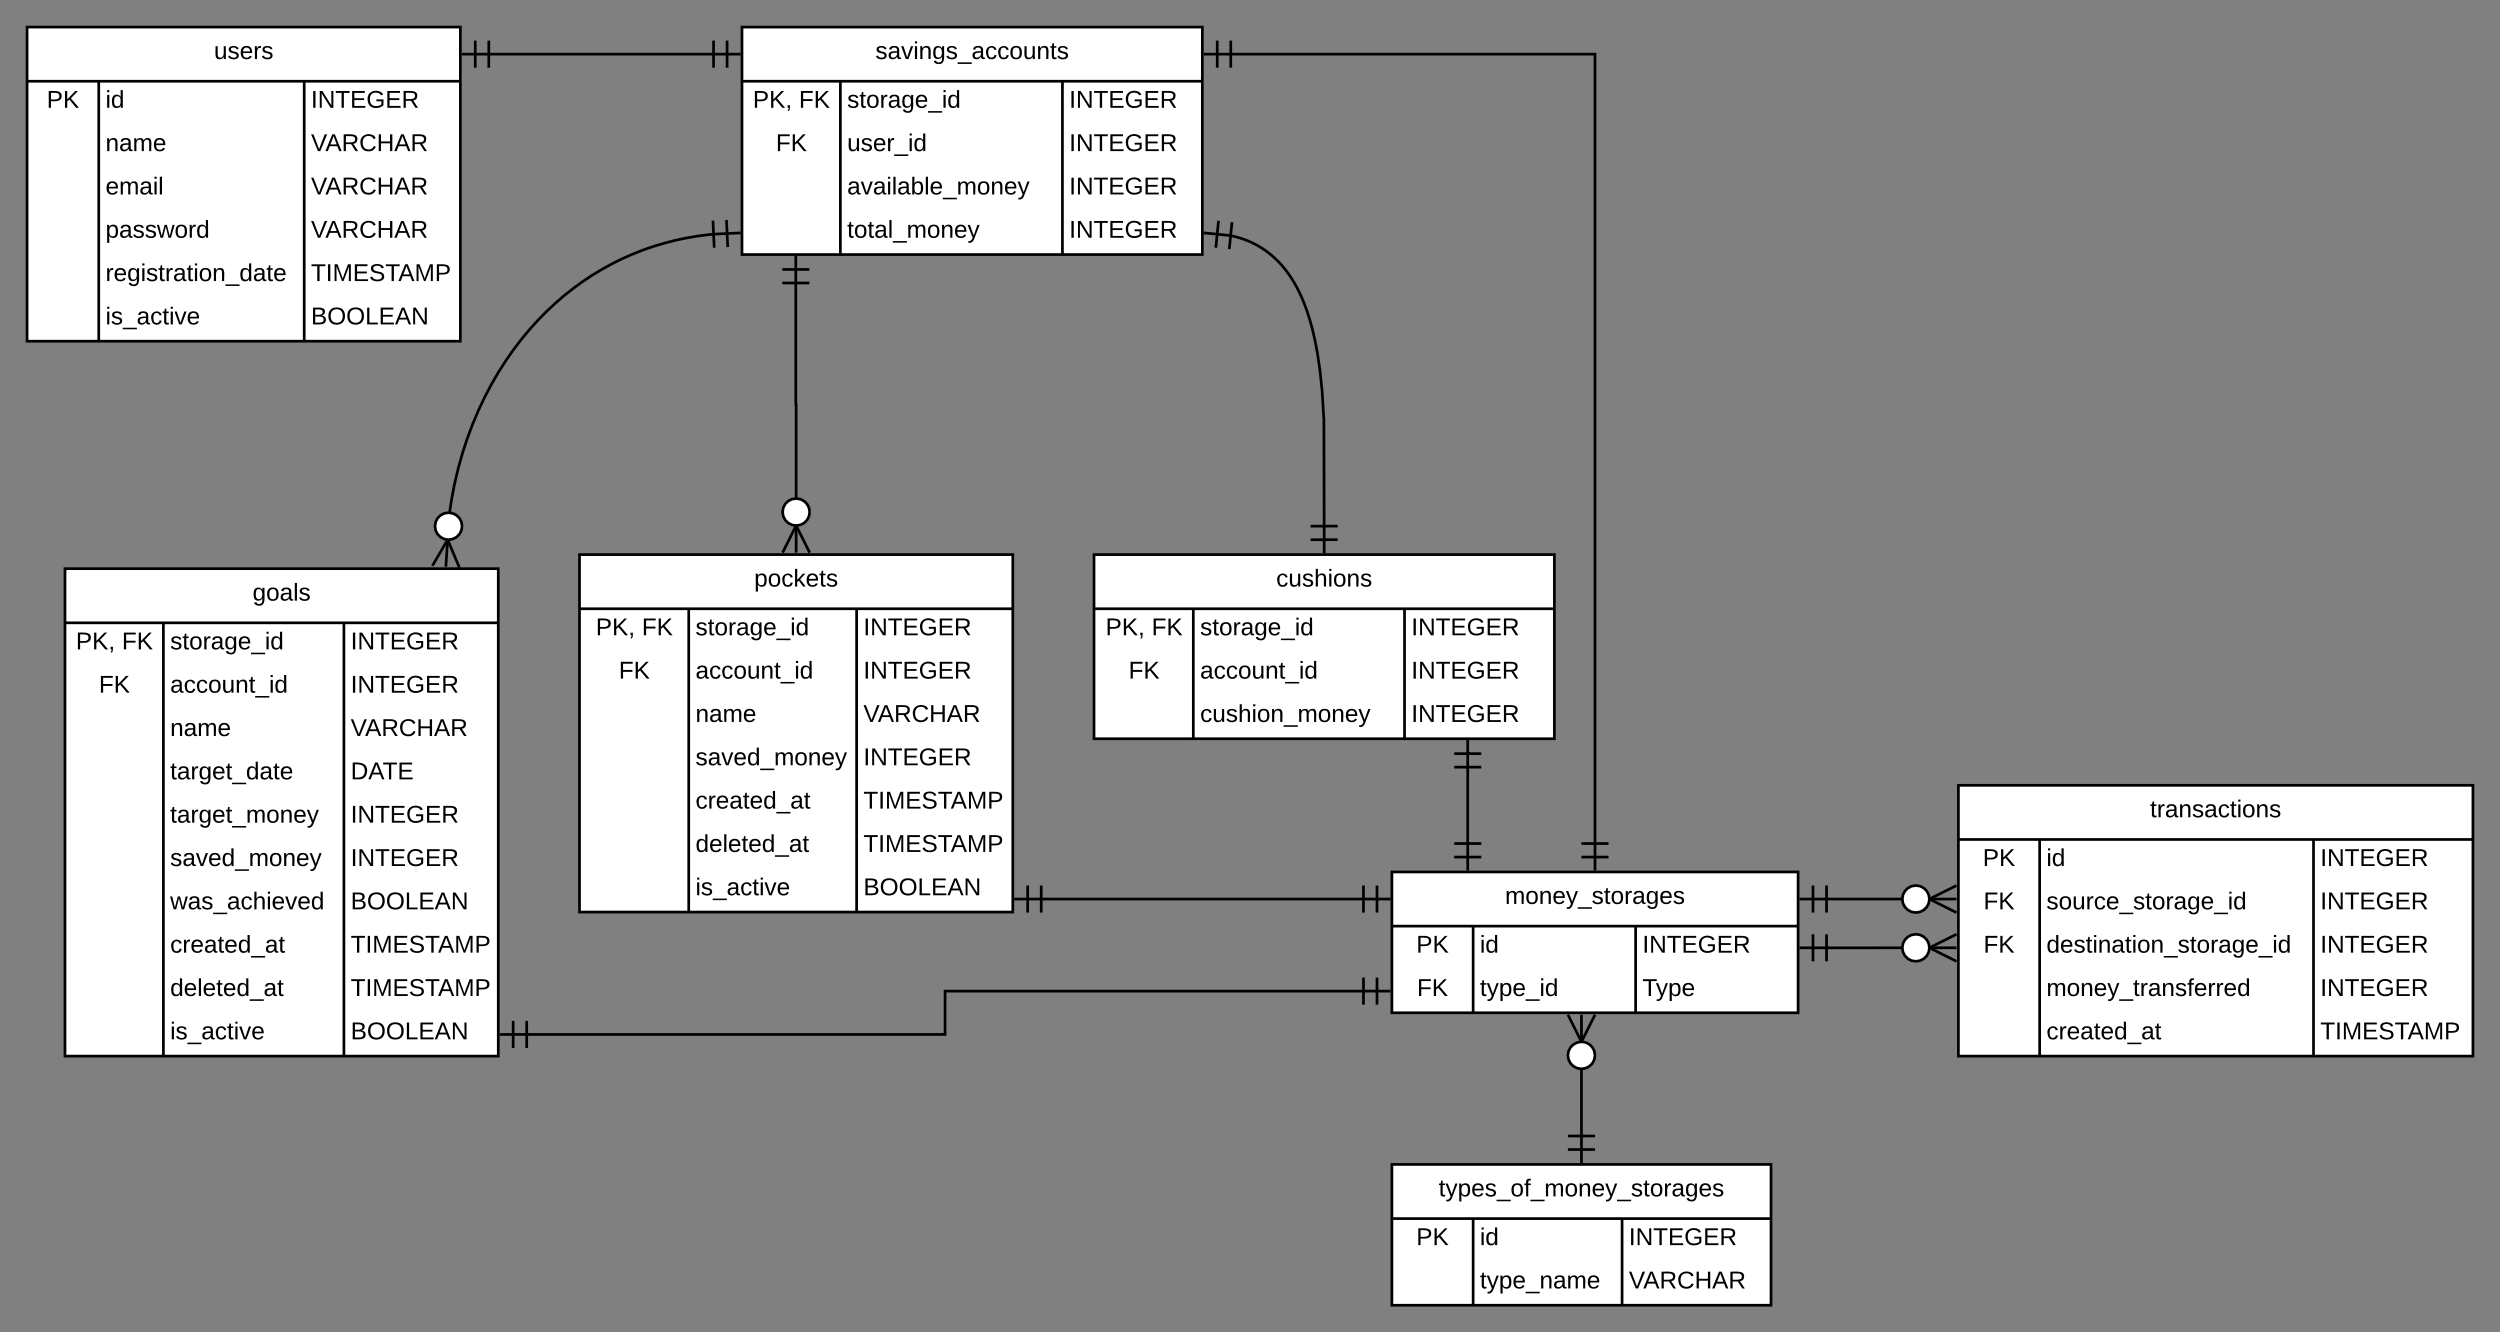 <svg xmlns="http://www.w3.org/2000/svg" xmlns:xlink="http://www.w3.org/1999/xlink" xmlns:lucid="lucid" width="1846.4" height="984"><rect width="100%" height="100%" fill="#808080" stroke="none"/><g transform="translate(-12 -120)" lucid:page-tab-id="0_0"><path d="M32 140h320v232H32z" fill="#fff"/><path d="M32 140h320v232H32zM32 180h320M84.93 180v192M236.67 180v192" stroke="#000" stroke-width="2" fill="none"/><use xlink:href="#a" transform="matrix(1,0,0,1,42,140) translate(128.025 23.6)"/><use xlink:href="#b" transform="matrix(1,0,0,1,37,182.5) translate(9.5 17.1)"/><use xlink:href="#c" transform="matrix(1,0,0,1,89.933,182.5) translate(0 17.1)"/><use xlink:href="#d" transform="matrix(1,0,0,1,241.667,182.5) translate(0 17.1)"/><use xlink:href="#e" transform="matrix(1,0,0,1,89.933,214.5) translate(0 17.1)"/><use xlink:href="#f" transform="matrix(1,0,0,1,241.667,214.5) translate(0 17.1)"/><use xlink:href="#g" transform="matrix(1,0,0,1,89.933,246.5) translate(0 17.1)"/><use xlink:href="#f" transform="matrix(1,0,0,1,241.667,246.5) translate(0 17.1)"/><use xlink:href="#h" transform="matrix(1,0,0,1,89.933,278.5) translate(0 17.1)"/><use xlink:href="#f" transform="matrix(1,0,0,1,241.667,278.5) translate(0 17.1)"/><use xlink:href="#i" transform="matrix(1,0,0,1,89.933,310.5) translate(0 17.1)"/><use xlink:href="#j" transform="matrix(1,0,0,1,241.667,310.5) translate(0 17.1)"/><use xlink:href="#k" transform="matrix(1,0,0,1,89.933,342.5) translate(0 17.1)"/><use xlink:href="#l" transform="matrix(1,0,0,1,241.667,342.5) translate(0 17.1)"/><path d="M560 140h340v168H560z" fill="#fff"/><path d="M560 140h340v168H560zM560 180h340M632.67 180v128M796.67 180v128" stroke="#000" stroke-width="2" fill="none"/><use xlink:href="#m" transform="matrix(1,0,0,1,570,140) translate(88.525 23.6)"/><use xlink:href="#n" transform="matrix(1,0,0,1,565,182.5) translate(3.025 17.1)"/><use xlink:href="#o" transform="matrix(1,0,0,1,565,182.5) translate(37.025 17.1)"/><use xlink:href="#p" transform="matrix(1,0,0,1,637.667,182.5) translate(0 17.1)"/><use xlink:href="#d" transform="matrix(1,0,0,1,801.667,182.5) translate(0 17.1)"/><use xlink:href="#q" transform="matrix(1,0,0,1,565,214.5) translate(20.025 17.1)"/><use xlink:href="#r" transform="matrix(1,0,0,1,637.667,214.5) translate(0 17.1)"/><use xlink:href="#d" transform="matrix(1,0,0,1,801.667,214.5) translate(0 17.1)"/><use xlink:href="#s" transform="matrix(1,0,0,1,637.667,246.5) translate(0 17.1)"/><use xlink:href="#d" transform="matrix(1,0,0,1,801.667,246.5) translate(0 17.1)"/><use xlink:href="#t" transform="matrix(1,0,0,1,637.667,278.5) translate(0 17.1)"/><use xlink:href="#d" transform="matrix(1,0,0,1,801.667,278.5) translate(0 17.1)"/><path d="M440 529.6h320v264H440z" fill="#fff"/><path d="M440 529.6h320v264H440zM440 569.6h320M520.67 569.6v224M644.67 569.6v224" stroke="#000" stroke-width="2" fill="none"/><use xlink:href="#u" transform="matrix(1,0,0,1,450,529.6) translate(119 23.6)"/><use xlink:href="#n" transform="matrix(1,0,0,1,445,572.1) translate(7.025 17.1)"/><use xlink:href="#o" transform="matrix(1,0,0,1,445,572.1) translate(41.025 17.1)"/><use xlink:href="#p" transform="matrix(1,0,0,1,525.667,572.1) translate(0 17.1)"/><use xlink:href="#d" transform="matrix(1,0,0,1,649.667,572.1) translate(0 17.1)"/><use xlink:href="#q" transform="matrix(1,0,0,1,445,604.1) translate(24.025 17.1)"/><use xlink:href="#v" transform="matrix(1,0,0,1,525.667,604.1) translate(0 17.1)"/><use xlink:href="#d" transform="matrix(1,0,0,1,649.667,604.1) translate(0 17.1)"/><use xlink:href="#e" transform="matrix(1,0,0,1,525.667,636.1) translate(0 17.1)"/><use xlink:href="#f" transform="matrix(1,0,0,1,649.667,636.1) translate(0 17.1)"/><use xlink:href="#w" transform="matrix(1,0,0,1,525.667,668.1) translate(0 17.1)"/><use xlink:href="#d" transform="matrix(1,0,0,1,649.667,668.1) translate(0 17.1)"/><use xlink:href="#x" transform="matrix(1,0,0,1,525.667,700.1) translate(0 17.1)"/><use xlink:href="#j" transform="matrix(1,0,0,1,649.667,700.1) translate(0 17.1)"/><use xlink:href="#y" transform="matrix(1,0,0,1,525.667,732.1) translate(0 17.1)"/><use xlink:href="#j" transform="matrix(1,0,0,1,649.667,732.1) translate(0 17.1)"/><use xlink:href="#k" transform="matrix(1,0,0,1,525.667,764.1) translate(0 17.1)"/><use xlink:href="#l" transform="matrix(1,0,0,1,649.667,764.1) translate(0 17.1)"/><path d="M60 540h320v360H60z" fill="#fff"/><path d="M60 540h320v360H60zM60 580h320M132.67 580v320M266 580v320" stroke="#000" stroke-width="2" fill="none"/><use xlink:href="#z" transform="matrix(1,0,0,1,70,540) translate(128.525 23.6)"/><use xlink:href="#n" transform="matrix(1,0,0,1,65,582.5) translate(3.025 17.1)"/><use xlink:href="#o" transform="matrix(1,0,0,1,65,582.5) translate(37.025 17.1)"/><use xlink:href="#p" transform="matrix(1,0,0,1,137.667,582.5) translate(0 17.1)"/><use xlink:href="#d" transform="matrix(1,0,0,1,271,582.5) translate(0 17.1)"/><use xlink:href="#q" transform="matrix(1,0,0,1,65,614.5) translate(20.025 17.1)"/><use xlink:href="#v" transform="matrix(1,0,0,1,137.667,614.5) translate(0 17.1)"/><use xlink:href="#d" transform="matrix(1,0,0,1,271,614.5) translate(0 17.1)"/><use xlink:href="#e" transform="matrix(1,0,0,1,137.667,646.5) translate(0 17.1)"/><use xlink:href="#f" transform="matrix(1,0,0,1,271,646.5) translate(0 17.1)"/><use xlink:href="#A" transform="matrix(1,0,0,1,137.667,678.5) translate(0 17.1)"/><use xlink:href="#B" transform="matrix(1,0,0,1,271,678.5) translate(0 17.1)"/><use xlink:href="#C" transform="matrix(1,0,0,1,137.667,710.5) translate(0 17.1)"/><use xlink:href="#d" transform="matrix(1,0,0,1,271,710.5) translate(0 17.1)"/><use xlink:href="#w" transform="matrix(1,0,0,1,137.667,742.5) translate(0 17.1)"/><use xlink:href="#d" transform="matrix(1,0,0,1,271,742.5) translate(0 17.1)"/><use xlink:href="#D" transform="matrix(1,0,0,1,137.667,774.5) translate(0 17.1)"/><use xlink:href="#l" transform="matrix(1,0,0,1,271,774.5) translate(0 17.1)"/><use xlink:href="#x" transform="matrix(1,0,0,1,137.667,806.5) translate(0 17.1)"/><use xlink:href="#j" transform="matrix(1,0,0,1,271,806.5) translate(0 17.1)"/><use xlink:href="#y" transform="matrix(1,0,0,1,137.667,838.5) translate(0 17.1)"/><use xlink:href="#j" transform="matrix(1,0,0,1,271,838.5) translate(0 17.1)"/><use xlink:href="#k" transform="matrix(1,0,0,1,137.667,870.5) translate(0 17.1)"/><use xlink:href="#l" transform="matrix(1,0,0,1,271,870.5) translate(0 17.1)"/><path d="M1458.4 700h380v200h-380z" fill="#fff"/><path d="M1458.4 700h380v200h-380zM1458.4 740h380M1518.4 740v160M1720.67 740v160" stroke="#000" stroke-width="2" fill="none"/><use xlink:href="#E" transform="matrix(1,0,0,1,1468.4,700) translate(131.55 23.6)"/><use xlink:href="#b" transform="matrix(1,0,0,1,1463.4,742.5) translate(13 17.1)"/><use xlink:href="#c" transform="matrix(1,0,0,1,1523.4,742.5) translate(0 17.1)"/><use xlink:href="#d" transform="matrix(1,0,0,1,1725.667,742.5) translate(0 17.1)"/><use xlink:href="#q" transform="matrix(1,0,0,1,1463.4,774.5) translate(13.525 17.1)"/><use xlink:href="#F" transform="matrix(1,0,0,1,1523.4,774.5) translate(0 17.1)"/><use xlink:href="#d" transform="matrix(1,0,0,1,1725.667,774.5) translate(0 17.1)"/><use xlink:href="#q" transform="matrix(1,0,0,1,1463.4,806.5) translate(13.525 17.1)"/><use xlink:href="#G" transform="matrix(1,0,0,1,1523.4,806.5) translate(0 17.1)"/><use xlink:href="#d" transform="matrix(1,0,0,1,1725.667,806.5) translate(0 17.1)"/><use xlink:href="#H" transform="matrix(1,0,0,1,1523.4,838.5) translate(0 17.1)"/><use xlink:href="#d" transform="matrix(1,0,0,1,1725.667,838.5) translate(0 17.1)"/><use xlink:href="#x" transform="matrix(1,0,0,1,1523.4,870.5) translate(0 17.1)"/><use xlink:href="#j" transform="matrix(1,0,0,1,1725.667,870.5) translate(0 17.1)"/><path d="M373 160h166" stroke="#000" stroke-width="2" fill="none"/><path fill="#fff"/><path d="M364 170h-2v-20h2z"/><path d="M373 161h-20v-2h20z"/><path fill="#fff"/><path d="M374 170h-2v-20h2z"/><path fill="#fff"/><path d="M550 170h-2v-20h2z"/><path d="M559 161h-20v-2h20z"/><path fill="#fff"/><path d="M540 170h-2v-20h2z"/><path d="M600 489.6v-70.8h-.25V329" stroke="#000" stroke-width="2" fill="none"/><path d="M610.9 527.7l-1.8.9-9.1-18.2-9.1 18.2-1.8-.9 10.9-21.78z"/><path d="M601 528.15h-2v-20h2z"/><path d="M610 498.15l-.5 3.16-1.43 2.76-2.16 2.16-2.74 1.42-3.16.5-3.16-.5-2.75-1.42-2.17-2.16-1.42-2.75-.5-3.15.5-3.16 1.43-2.75 2.16-2.17 2.74-1.42 3.16-.5 3.16.5 2.75 1.42 2.17 2.17 1.42 2.74.5 3.15z" fill="#fff"/><path d="M603.48 487.7l3.02 1.57 2.4 2.38 1.55 3.02.54 3.32-1 .15 1 .16-.55 3.33-1.56 3.03-2.4 2.38-3.02 1.56-3.48.57-3.48-.57-3.02-1.56-2.4-2.38-1.55-3.03-.56-3.48.55-3.48 1.56-3.02 2.4-2.38 3.02-1.57 3.48-.56zm-6.32 1.92l-2.47 1.28-1.95 1.94-1.28 2.47-.46 2.85.47 2.85 1.28 2.46 1.94 1.95 2.46 1.28 2.84.46 2.84-.46 2.47-1.27 1.95-1.94 1.28-2.46.46-2.85-.47-2.84-1.28-2.46-1.94-1.94-2.46-1.28-2.84-.45z"/><path fill="#fff"/><path d="M609.75 320h-20v-2h20z"/><path d="M600.75 329h-2v-20h2z"/><path fill="#fff"/><path d="M609.75 330h-20v-2h20z"/><path d="M343.83 500.1l1.56-10.5 2.24-11.82 2.7-11.54 3.14-11.22 3.53-10.9 3.93-10.52 4.27-10.16 4.6-9.76 4.9-9.37 5.16-8.94 5.42-8.55 5.65-8.12 5.86-7.72 6.04-7.3 6.22-6.93 6.4-6.52 6.52-6.12 6.68-5.77 6.8-5.38 6.94-5.04 7.05-4.7 7.18-4.33 7.3-4.02 7.44-3.7 7.56-3.35 7.7-3.05 7.83-2.73 8-2.4 8.14-2.1 8.33-1.77 8.52-1.45 8.72-1.1 2.86-.24" stroke="#000" stroke-width="2" fill="none"/><path d="M352.2 538.82l-1.85.78-7.88-18.78-10.3 17.58-1.7-1 12.3-21.04z"/><path d="M343.6 518.66l-1.3 19.96-2-.14 1.32-19.95z"/><path d="M353.27 508.6l-.5 3.18-1.43 2.74-2.16 2.17-2.75 1.4-3.16.5-3.16-.5-2.73-1.4-2.17-2.18-1.42-2.74-.5-3.17.5-3.15 1.42-2.74 2.17-2.16 2.74-1.42 3.17-.5 3.16.5 2.75 1.42 2.16 2.17 1.42 2.75.5 3.16z" fill="#fff"/><path d="M346.75 498.16l3.03 1.57 2.38 2.38 1.56 3.04.54 3.32-1 .15 1 .17-.54 3.32-1.56 3.02-2.38 2.38-3.03 1.57-3.48.56-3.48-.56-3.03-1.57-2.4-2.38-1.55-3.03-.56-3.5.56-3.46 1.56-3.03 2.4-2.37 3-1.57 3.5-.56zm-6.32 1.93l-2.47 1.26-1.94 1.95-1.28 2.47-.45 2.84.44 2.86 1.28 2.46 1.94 1.95 2.47 1.27 2.84.46 2.85-.46 2.46-1.27 1.95-1.95 1.27-2.46.46-2.85-.46-2.83-1.27-2.46-1.95-1.94-2.46-1.27-2.85-.47z"/><path fill="#fff"/><path d="M550.48 302.4l-2 .1-.94-19.97 2-.1z"/><path d="M559.05 293l-19.98.94-.1-2 19.98-.94z"/><path fill="#fff"/><path d="M540.5 302.9l-2 .08-.95-19.98 2-.1z"/><path d="M1040 980h280v104h-280z" fill="#fff"/><path d="M1040 980h280v104h-280zM1040 1020h280M1100 1020v64M1210 1020v64" stroke="#000" stroke-width="2" fill="none"/><use xlink:href="#I" transform="matrix(1,0,0,1,1050,980) translate(24.55 23.6)"/><use xlink:href="#b" transform="matrix(1,0,0,1,1045,1022.5) translate(13 17.1)"/><use xlink:href="#c" transform="matrix(1,0,0,1,1105,1022.5) translate(0 17.1)"/><use xlink:href="#d" transform="matrix(1,0,0,1,1215,1022.5) translate(0 17.1)"/><use xlink:href="#J" transform="matrix(1,0,0,1,1105,1054.5) translate(0 17.1)"/><use xlink:href="#f" transform="matrix(1,0,0,1,1215,1054.5) translate(0 17.1)"/><path d="M1040 764h300v104h-300z" fill="#fff"/><path d="M1040 764h300v104h-300zM1040 804h300M1100 804v64M1220 804v64" stroke="#000" stroke-width="2" fill="none"/><use xlink:href="#K" transform="matrix(1,0,0,1,1050,764) translate(73.55 23.6)"/><use xlink:href="#b" transform="matrix(1,0,0,1,1045,806.5) translate(13 17.1)"/><use xlink:href="#c" transform="matrix(1,0,0,1,1105,806.5) translate(0 17.1)"/><use xlink:href="#d" transform="matrix(1,0,0,1,1225,806.5) translate(0 17.1)"/><use xlink:href="#q" transform="matrix(1,0,0,1,1045,838.5) translate(13.525 17.1)"/><use xlink:href="#L" transform="matrix(1,0,0,1,1105,838.5) translate(0 17.1)"/><use xlink:href="#M" transform="matrix(1,0,0,1,1225,838.5) translate(0 17.1)"/><path d="M781 784h238" stroke="#000" stroke-width="2" fill="none"/><path fill="#fff"/><path d="M772 794h-2v-20h2z"/><path d="M781 785h-20v-2h20z"/><path fill="#fff"/><path d="M782 794h-2v-20h2z"/><path fill="#fff"/><path d="M1030 794h-2v-20h2z"/><path d="M1039 785h-20v-2h20z"/><path fill="#fff"/><path d="M1020 794h-2v-20h2z"/><path d="M401 884h309v-32h309" stroke="#000" stroke-width="2" fill="none"/><path fill="#fff"/><path d="M392 894h-2v-20h2z"/><path d="M401 885h-20v-2h20z"/><path fill="#fff"/><path d="M402 894h-2v-20h2z"/><path fill="#fff"/><path d="M1030 862h-2v-20h2z"/><path d="M1039 853h-20v-2h20z"/><path fill="#fff"/><path d="M1020 862h-2v-20h2z"/><path d="M1190 743V160H921" stroke="#000" stroke-width="2" fill="none"/><path fill="#fff"/><path d="M1200 754h-20v-2h20z"/><path d="M1191 763h-2v-20h2z"/><path fill="#fff"/><path d="M1200 744h-20v-2h20z"/><path fill="#fff"/><path d="M912 170h-2v-20h2z"/><path d="M921 161h-20v-2h20z"/><path fill="#fff"/><path d="M922 170h-2v-20h2z"/><path d="M1180 959v-51" stroke="#000" stroke-width="2" fill="none"/><path fill="#fff"/><path d="M1190 970h-20v-2h20z"/><path d="M1181 979h-2v-20h2z"/><path fill="#fff"/><path d="M1190 960h-20v-2h20zM1190.9 869.9l-10.9 21.78-10.9-21.8 1.8-.88 9.1 18.2 9.1-18.2z"/><path d="M1181 889.45h-2v-20h2z"/><path d="M1190 899.45l-.5 3.16-1.43 2.75-2.16 2.17-2.74 1.42-3.16.5-3.16-.5-2.75-1.42-2.17-2.17-1.42-2.74-.5-3.15.5-3.16 1.43-2.76 2.16-2.16 2.74-1.42 3.16-.5 3.16.5 2.75 1.42 2.17 2.16 1.42 2.75.5 3.15z" fill="#fff"/><path d="M1183.48 889l3.02 1.56 2.4 2.38 1.55 3.03.54 3.32-1 .15 1 .16-.55 3.33-1.56 3.02-2.4 2.38-3.02 1.57-3.48.56-3.48-.56-3.02-1.57-2.4-2.38-1.55-3.02-.56-3.48.55-3.48 1.56-3.03 2.4-2.38 3.02-1.56 3.48-.57zm-6.32 1.92l-2.47 1.27-1.95 1.94-1.28 2.46-.46 2.85.47 2.84 1.28 2.46 1.94 1.94 2.46 1.28 2.84.45 2.84-.45 2.47-1.28 1.95-1.94 1.28-2.47.46-2.85-.47-2.85-1.28-2.46-1.94-1.95-2.46-1.28-2.84-.46z"/><path d="M1418.4 784H1361" stroke="#000" stroke-width="2" fill="none"/><path d="M1457.4 774.9l-18.2 9.1 18.2 9.1-.9 1.8-21.78-10.9 21.8-10.9z"/><path d="M1456.95 785h-20v-2h20z"/><path d="M1436.95 784l-.5 3.16-1.43 2.75-2.16 2.17-2.75 1.42-3.15.5-3.16-.5-2.75-1.43-2.17-2.16-1.42-2.74-.5-3.16.5-3.16 1.42-2.75 2.17-2.17 2.74-1.42 3.15-.5 3.16.5 2.76 1.43 2.16 2.16 1.42 2.74.5 3.16z" fill="#fff"/><path d="M1430.43 773.55l3.03 1.56 2.38 2.4 1.56 3.02.54 3.32-1 .16 1 .16-.54 3.32-1.56 3.02-2.38 2.4-3.03 1.55-3.48.56-3.48-.55-3.02-1.56-2.38-2.4-1.57-3.02-.56-3.48.56-3.48 1.57-3.02 2.38-2.4 3.02-1.55 3.48-.56zm-6.32 1.92l-2.46 1.28-1.94 1.94-1.28 2.46-.45 2.84.45 2.84 1.28 2.47 1.94 1.95 2.47 1.28 2.85.46 2.85-.47 2.46-1.28 1.95-1.94 1.28-2.46.46-2.84-.46-2.84-1.27-2.47-1.94-1.95-2.46-1.28-2.85-.46z"/><path fill="#fff"/><path d="M1352 794h-2v-20h2z"/><path d="M1361 785h-20v-2h20z"/><path fill="#fff"/><path d="M1362 794h-2v-20h2z"/><path d="M1418.4 820h-19.2v.03H1361" stroke="#000" stroke-width="2" fill="none"/><path d="M1457.4 810.9l-18.2 9.1 18.2 9.1-.9 1.8-21.78-10.9 21.8-10.9z"/><path d="M1456.95 821h-20v-2h20z"/><path d="M1436.95 820l-.5 3.16-1.43 2.75-2.16 2.17-2.75 1.42-3.15.5-3.16-.5-2.75-1.43-2.17-2.16-1.42-2.74-.5-3.16.5-3.16 1.42-2.75 2.17-2.17 2.74-1.42 3.15-.5 3.16.5 2.76 1.43 2.16 2.16 1.42 2.74.5 3.16z" fill="#fff"/><path d="M1430.43 809.55l3.03 1.56 2.38 2.4 1.56 3.02.54 3.32-1 .16 1 .16-.54 3.32-1.56 3.02-2.38 2.4-3.03 1.55-3.48.56-3.48-.55-3.02-1.56-2.38-2.4-1.57-3.02-.56-3.48.56-3.48 1.57-3.02 2.38-2.4 3.02-1.55 3.48-.56zm-6.32 1.92l-2.46 1.28-1.94 1.94-1.28 2.46-.45 2.84.45 2.84 1.28 2.47 1.94 1.95 2.47 1.28 2.85.46 2.85-.47 2.46-1.28 1.95-1.94 1.28-2.46.46-2.84-.46-2.84-1.27-2.47-1.94-1.95-2.46-1.28-2.85-.46z"/><path fill="#fff"/><path d="M1352 830.03h-2v-20h2z"/><path d="M1361 821.03h-20v-2h20z"/><path fill="#fff"/><path d="M1362 830.03h-2v-20h2z"/><path d="M820 529.6h340v136H820z" fill="#fff"/><path d="M820 529.6h340v136H820zM820 569.6h340M893.33 569.6v96M1049.33 569.6v96" stroke="#000" stroke-width="2" fill="none"/><use xlink:href="#N" transform="matrix(1,0,0,1,830,529.6) translate(124.525 23.6)"/><use xlink:href="#n" transform="matrix(1,0,0,1,825,572.1) translate(3.525 17.1)"/><use xlink:href="#o" transform="matrix(1,0,0,1,825,572.1) translate(37.525 17.1)"/><use xlink:href="#p" transform="matrix(1,0,0,1,898.333,572.1) translate(0 17.1)"/><use xlink:href="#d" transform="matrix(1,0,0,1,1054.333,572.1) translate(0 17.1)"/><use xlink:href="#q" transform="matrix(1,0,0,1,825,604.1) translate(20.525 17.1)"/><use xlink:href="#v" transform="matrix(1,0,0,1,898.333,604.1) translate(0 17.1)"/><use xlink:href="#d" transform="matrix(1,0,0,1,1054.333,604.1) translate(0 17.1)"/><use xlink:href="#O" transform="matrix(1,0,0,1,898.333,636.1) translate(0 17.1)"/><use xlink:href="#d" transform="matrix(1,0,0,1,1054.333,636.1) translate(0 17.1)"/><path d="M989.96 508.6l-.18-78.37-1.32-21.38-1.62-15.55-1.8-12.2-1.88-9.96-1.96-8.35-1.98-7.13-2-6.18-2.02-5.43-2-4.8-2.03-4.28-2-3.87-2.03-3.5-2.02-3.18-2.02-2.9-2.04-2.7-2.04-2.47-2.07-2.3-2.08-2.12-2.12-1.98-2.14-1.86-2.18-1.73-2.23-1.63-2.3-1.53-2.36-1.42-2.42-1.33-2.5-1.26-2.6-1.16-2.72-1.07-2.84-.98-2.97-.9-3.15-.8-1.5-.32" stroke="#000" stroke-width="2" fill="none"/><path fill="#fff"/><path d="M999.98 519.57l-20 .05v-2l20-.05z"/><path d="M991 528.6h-2l-.04-20h2z"/><path fill="#fff"/><path d="M999.96 509.57l-20 .05v-2l20-.05z"/><path fill="#fff"/><path d="M912.95 283.15l-2 19.9-2-.2 2-19.9z"/><path d="M921 293l-.2 2-19.9-2 .2-2z"/><path fill="#fff"/><path d="M922.9 284.16l-2 19.9-2-.2 2-19.9z"/><path d="M1096 686.6V743" stroke="#000" stroke-width="2" fill="none"/><path fill="#fff"/><path d="M1106 677.6h-20v-2h20z"/><path d="M1097 686.6h-2v-20h2z"/><path fill="#fff"/><path d="M1106 687.6h-20v-2h20z"/><path fill="#fff"/><path d="M1106 754h-20v-2h20z"/><path d="M1097 763h-2v-20h2z"/><path fill="#fff"/><path d="M1106 744h-20v-2h20z"/><defs><path d="M84 4C-5 8 30-112 23-190h32v120c0 31 7 50 39 49 72-2 45-101 50-169h31l1 190h-30c-1-10 1-25-2-33-11 22-28 36-60 37" id="P"/><path d="M135-143c-3-34-86-38-87 0 15 53 115 12 119 90S17 21 10-45l28-5c4 36 97 45 98 0-10-56-113-15-118-90-4-57 82-63 122-42 12 7 21 19 24 35" id="Q"/><path d="M100-194c63 0 86 42 84 106H49c0 40 14 67 53 68 26 1 43-12 49-29l28 8c-11 28-37 45-77 45C44 4 14-33 15-96c1-61 26-98 85-98zm52 81c6-60-76-77-97-28-3 7-6 17-6 28h103" id="R"/><path d="M114-163C36-179 61-72 57 0H25l-1-190h30c1 12-1 29 2 39 6-27 23-49 58-41v29" id="S"/><g id="a"><use transform="matrix(0.05,0,0,0.05,0,0)" xlink:href="#P"/><use transform="matrix(0.05,0,0,0.05,10,0)" xlink:href="#Q"/><use transform="matrix(0.05,0,0,0.05,19,0)" xlink:href="#R"/><use transform="matrix(0.05,0,0,0.05,29,0)" xlink:href="#S"/><use transform="matrix(0.05,0,0,0.05,34.95,0)" xlink:href="#Q"/></g><path d="M30-248c87 1 191-15 191 75 0 78-77 80-158 76V0H30v-248zm33 125c57 0 124 11 124-50 0-59-68-47-124-48v98" id="T"/><path d="M194 0L95-120 63-95V0H30v-248h33v124l119-124h40L117-140 236 0h-42" id="U"/><g id="b"><use transform="matrix(0.05,0,0,0.05,0,0)" xlink:href="#T"/><use transform="matrix(0.05,0,0,0.05,12,0)" xlink:href="#U"/></g><path d="M24-231v-30h32v30H24zM24 0v-190h32V0H24" id="V"/><path d="M85-194c31 0 48 13 60 33l-1-100h32l1 261h-30c-2-10 0-23-3-31C134-8 116 4 85 4 32 4 16-35 15-94c0-66 23-100 70-100zm9 24c-40 0-46 34-46 75 0 40 6 74 45 74 42 0 51-32 51-76 0-42-9-74-50-73" id="W"/><g id="c"><use transform="matrix(0.05,0,0,0.05,0,0)" xlink:href="#V"/><use transform="matrix(0.05,0,0,0.05,3.95,0)" xlink:href="#W"/></g><path d="M33 0v-248h34V0H33" id="X"/><path d="M190 0L58-211 59 0H30v-248h39L202-35l-2-213h31V0h-41" id="Y"/><path d="M127-220V0H93v-220H8v-28h204v28h-85" id="Z"/><path d="M30 0v-248h187v28H63v79h144v27H63v87h162V0H30" id="aa"/><path d="M143 4C61 4 22-44 18-125c-5-107 100-154 193-111 17 8 29 25 37 43l-32 9c-13-25-37-40-76-40-61 0-88 39-88 99 0 61 29 100 91 101 35 0 62-11 79-27v-45h-74v-28h105v86C228-13 192 4 143 4" id="ab"/><path d="M233-177c-1 41-23 64-60 70L243 0h-38l-65-103H63V0H30v-248c88 3 205-21 203 71zM63-129c60-2 137 13 137-47 0-61-80-42-137-45v92" id="ac"/><g id="d"><use transform="matrix(0.05,0,0,0.05,0,0)" xlink:href="#X"/><use transform="matrix(0.05,0,0,0.05,5,0)" xlink:href="#Y"/><use transform="matrix(0.05,0,0,0.05,17.95,0)" xlink:href="#Z"/><use transform="matrix(0.05,0,0,0.05,28.9,0)" xlink:href="#aa"/><use transform="matrix(0.05,0,0,0.05,40.9,0)" xlink:href="#ab"/><use transform="matrix(0.05,0,0,0.05,54.9,0)" xlink:href="#aa"/><use transform="matrix(0.05,0,0,0.05,66.9,0)" xlink:href="#ac"/></g><path d="M117-194c89-4 53 116 60 194h-32v-121c0-31-8-49-39-48C34-167 62-67 57 0H25l-1-190h30c1 10-1 24 2 32 11-22 29-35 61-36" id="ad"/><path d="M141-36C126-15 110 5 73 4 37 3 15-17 15-53c-1-64 63-63 125-63 3-35-9-54-41-54-24 1-41 7-42 31l-33-3c5-37 33-52 76-52 45 0 72 20 72 64v82c-1 20 7 32 28 27v20c-31 9-61-2-59-35zM48-53c0 20 12 33 32 33 41-3 63-29 60-74-43 2-92-5-92 41" id="ae"/><path d="M210-169c-67 3-38 105-44 169h-31v-121c0-29-5-50-35-48C34-165 62-65 56 0H25l-1-190h30c1 10-1 24 2 32 10-44 99-50 107 0 11-21 27-35 58-36 85-2 47 119 55 194h-31v-121c0-29-5-49-35-48" id="af"/><g id="e"><use transform="matrix(0.05,0,0,0.05,0,0)" xlink:href="#ad"/><use transform="matrix(0.05,0,0,0.05,10,0)" xlink:href="#ae"/><use transform="matrix(0.05,0,0,0.05,20,0)" xlink:href="#af"/><use transform="matrix(0.05,0,0,0.05,34.95,0)" xlink:href="#R"/></g><path d="M137 0h-34L2-248h35l83 218 83-218h36" id="ag"/><path d="M205 0l-28-72H64L36 0H1l101-248h38L239 0h-34zm-38-99l-47-123c-12 45-31 82-46 123h93" id="ah"/><path d="M212-179c-10-28-35-45-73-45-59 0-87 40-87 99 0 60 29 101 89 101 43 0 62-24 78-52l27 14C228-24 195 4 139 4 59 4 22-46 18-125c-6-104 99-153 187-111 19 9 31 26 39 46" id="ai"/><path d="M197 0v-115H63V0H30v-248h33v105h134v-105h34V0h-34" id="aj"/><g id="f"><use transform="matrix(0.05,0,0,0.05,0,0)" xlink:href="#ag"/><use transform="matrix(0.05,0,0,0.05,10.65,0)" xlink:href="#ah"/><use transform="matrix(0.05,0,0,0.05,22.65,0)" xlink:href="#ac"/><use transform="matrix(0.05,0,0,0.05,35.6,0)" xlink:href="#ai"/><use transform="matrix(0.05,0,0,0.05,48.55,0)" xlink:href="#aj"/><use transform="matrix(0.05,0,0,0.05,61.5,0)" xlink:href="#ah"/><use transform="matrix(0.05,0,0,0.05,73.5,0)" xlink:href="#ac"/></g><path d="M24 0v-261h32V0H24" id="ak"/><g id="g"><use transform="matrix(0.05,0,0,0.05,0,0)" xlink:href="#R"/><use transform="matrix(0.05,0,0,0.05,10,0)" xlink:href="#af"/><use transform="matrix(0.05,0,0,0.05,24.95,0)" xlink:href="#ae"/><use transform="matrix(0.05,0,0,0.05,34.95,0)" xlink:href="#V"/><use transform="matrix(0.05,0,0,0.05,38.9,0)" xlink:href="#ak"/></g><path d="M115-194c55 1 70 41 70 98S169 2 115 4C84 4 66-9 55-30l1 105H24l-1-265h31l2 30c10-21 28-34 59-34zm-8 174c40 0 45-34 45-75s-6-73-45-74c-42 0-51 32-51 76 0 43 10 73 51 73" id="al"/><path d="M206 0h-36l-40-164L89 0H53L-1-190h32L70-26l43-164h34l41 164 42-164h31" id="am"/><path d="M100-194c62-1 85 37 85 99 1 63-27 99-86 99S16-35 15-95c0-66 28-99 85-99zM99-20c44 1 53-31 53-75 0-43-8-75-51-75s-53 32-53 75 10 74 51 75" id="an"/><g id="h"><use transform="matrix(0.05,0,0,0.05,0,0)" xlink:href="#al"/><use transform="matrix(0.05,0,0,0.05,10,0)" xlink:href="#ae"/><use transform="matrix(0.05,0,0,0.05,20,0)" xlink:href="#Q"/><use transform="matrix(0.05,0,0,0.05,29,0)" xlink:href="#Q"/><use transform="matrix(0.05,0,0,0.05,38,0)" xlink:href="#am"/><use transform="matrix(0.05,0,0,0.05,50.95,0)" xlink:href="#an"/><use transform="matrix(0.05,0,0,0.05,60.95,0)" xlink:href="#S"/><use transform="matrix(0.05,0,0,0.05,66.9,0)" xlink:href="#W"/></g><path d="M177-190C167-65 218 103 67 71c-23-6-38-20-44-43l32-5c15 47 100 32 89-28v-30C133-14 115 1 83 1 29 1 15-40 15-95c0-56 16-97 71-98 29-1 48 16 59 35 1-10 0-23 2-32h30zM94-22c36 0 50-32 50-73 0-42-14-75-50-75-39 0-46 34-46 75s6 73 46 73" id="ao"/><path d="M59-47c-2 24 18 29 38 22v24C64 9 27 4 27-40v-127H5v-23h24l9-43h21v43h35v23H59v120" id="ap"/><path d="M-5 72V49h209v23H-5" id="aq"/><g id="i"><use transform="matrix(0.05,0,0,0.05,0,0)" xlink:href="#S"/><use transform="matrix(0.05,0,0,0.05,5.95,0)" xlink:href="#R"/><use transform="matrix(0.05,0,0,0.05,15.95,0)" xlink:href="#ao"/><use transform="matrix(0.05,0,0,0.05,25.95,0)" xlink:href="#V"/><use transform="matrix(0.05,0,0,0.05,29.9,0)" xlink:href="#Q"/><use transform="matrix(0.05,0,0,0.05,38.9,0)" xlink:href="#ap"/><use transform="matrix(0.05,0,0,0.05,43.9,0)" xlink:href="#S"/><use transform="matrix(0.05,0,0,0.05,49.85,0)" xlink:href="#ae"/><use transform="matrix(0.05,0,0,0.05,59.85,0)" xlink:href="#ap"/><use transform="matrix(0.05,0,0,0.05,64.85,0)" xlink:href="#V"/><use transform="matrix(0.05,0,0,0.05,68.8,0)" xlink:href="#an"/><use transform="matrix(0.05,0,0,0.05,78.8,0)" xlink:href="#ad"/><use transform="matrix(0.05,0,0,0.05,88.8,0)" xlink:href="#aq"/><use transform="matrix(0.05,0,0,0.05,98.8,0)" xlink:href="#W"/><use transform="matrix(0.05,0,0,0.05,108.8,0)" xlink:href="#ae"/><use transform="matrix(0.05,0,0,0.05,118.8,0)" xlink:href="#ap"/><use transform="matrix(0.05,0,0,0.05,123.8,0)" xlink:href="#R"/></g><path d="M240 0l2-218c-23 76-54 145-80 218h-23L58-218 59 0H30v-248h44l77 211c21-75 51-140 76-211h43V0h-30" id="ar"/><path d="M185-189c-5-48-123-54-124 2 14 75 158 14 163 119 3 78-121 87-175 55-17-10-28-26-33-46l33-7c5 56 141 63 141-1 0-78-155-14-162-118-5-82 145-84 179-34 5 7 8 16 11 25" id="as"/><g id="j"><use transform="matrix(0.05,0,0,0.05,0,0)" xlink:href="#Z"/><use transform="matrix(0.05,0,0,0.05,10.95,0)" xlink:href="#X"/><use transform="matrix(0.05,0,0,0.05,15.95,0)" xlink:href="#ar"/><use transform="matrix(0.05,0,0,0.05,30.9,0)" xlink:href="#aa"/><use transform="matrix(0.05,0,0,0.05,42.9,0)" xlink:href="#as"/><use transform="matrix(0.05,0,0,0.05,54.9,0)" xlink:href="#Z"/><use transform="matrix(0.05,0,0,0.05,64.5,0)" xlink:href="#ah"/><use transform="matrix(0.05,0,0,0.05,76.5,0)" xlink:href="#ar"/><use transform="matrix(0.05,0,0,0.05,91.45,0)" xlink:href="#T"/></g><path d="M96-169c-40 0-48 33-48 73s9 75 48 75c24 0 41-14 43-38l32 2c-6 37-31 61-74 61-59 0-76-41-82-99-10-93 101-131 147-64 4 7 5 14 7 22l-32 3c-4-21-16-35-41-35" id="at"/><path d="M108 0H70L1-190h34L89-25l56-165h34" id="au"/><g id="k"><use transform="matrix(0.05,0,0,0.05,0,0)" xlink:href="#V"/><use transform="matrix(0.05,0,0,0.05,3.95,0)" xlink:href="#Q"/><use transform="matrix(0.05,0,0,0.05,12.95,0)" xlink:href="#aq"/><use transform="matrix(0.05,0,0,0.05,22.95,0)" xlink:href="#ae"/><use transform="matrix(0.05,0,0,0.05,32.95,0)" xlink:href="#at"/><use transform="matrix(0.05,0,0,0.05,41.95,0)" xlink:href="#ap"/><use transform="matrix(0.05,0,0,0.05,46.95,0)" xlink:href="#V"/><use transform="matrix(0.05,0,0,0.05,50.9,0)" xlink:href="#au"/><use transform="matrix(0.05,0,0,0.05,59.9,0)" xlink:href="#R"/></g><path d="M160-131c35 5 61 23 61 61C221 17 115-2 30 0v-248c76 3 177-17 177 60 0 33-19 50-47 57zm-97-11c50-1 110 9 110-42 0-47-63-36-110-37v79zm0 115c55-2 124 14 124-45 0-56-70-42-124-44v89" id="av"/><path d="M140-251c81 0 123 46 123 126C263-46 219 4 140 4 59 4 17-45 17-125s42-126 123-126zm0 227c63 0 89-41 89-101s-29-99-89-99c-61 0-89 39-89 99S79-25 140-24" id="aw"/><path d="M30 0v-248h33v221h125V0H30" id="ax"/><g id="l"><use transform="matrix(0.05,0,0,0.05,0,0)" xlink:href="#av"/><use transform="matrix(0.05,0,0,0.05,12,0)" xlink:href="#aw"/><use transform="matrix(0.05,0,0,0.05,26,0)" xlink:href="#aw"/><use transform="matrix(0.05,0,0,0.05,40,0)" xlink:href="#ax"/><use transform="matrix(0.05,0,0,0.05,50,0)" xlink:href="#aa"/><use transform="matrix(0.05,0,0,0.05,62,0)" xlink:href="#ah"/><use transform="matrix(0.05,0,0,0.05,74,0)" xlink:href="#Y"/></g><g id="m"><use transform="matrix(0.05,0,0,0.05,0,0)" xlink:href="#Q"/><use transform="matrix(0.05,0,0,0.05,9,0)" xlink:href="#ae"/><use transform="matrix(0.05,0,0,0.05,19,0)" xlink:href="#au"/><use transform="matrix(0.05,0,0,0.05,28,0)" xlink:href="#V"/><use transform="matrix(0.05,0,0,0.05,31.95,0)" xlink:href="#ad"/><use transform="matrix(0.05,0,0,0.05,41.95,0)" xlink:href="#ao"/><use transform="matrix(0.05,0,0,0.05,51.95,0)" xlink:href="#Q"/><use transform="matrix(0.05,0,0,0.05,60.95,0)" xlink:href="#aq"/><use transform="matrix(0.05,0,0,0.05,70.95,0)" xlink:href="#ae"/><use transform="matrix(0.05,0,0,0.05,80.95,0)" xlink:href="#at"/><use transform="matrix(0.05,0,0,0.05,89.95,0)" xlink:href="#at"/><use transform="matrix(0.05,0,0,0.05,98.95,0)" xlink:href="#an"/><use transform="matrix(0.05,0,0,0.05,108.95,0)" xlink:href="#P"/><use transform="matrix(0.05,0,0,0.05,118.95,0)" xlink:href="#ad"/><use transform="matrix(0.05,0,0,0.05,128.95,0)" xlink:href="#ap"/><use transform="matrix(0.05,0,0,0.05,133.95,0)" xlink:href="#Q"/></g><path d="M68-38c1 34 0 65-14 84H32c9-13 17-26 17-46H33v-38h35" id="ay"/><g id="n"><use transform="matrix(0.05,0,0,0.05,0,0)" xlink:href="#T"/><use transform="matrix(0.05,0,0,0.05,12,0)" xlink:href="#U"/><use transform="matrix(0.05,0,0,0.05,24,0)" xlink:href="#ay"/></g><path d="M63-220v92h138v28H63V0H30v-248h175v28H63" id="az"/><g id="o"><use transform="matrix(0.05,0,0,0.05,0,0)" xlink:href="#az"/><use transform="matrix(0.05,0,0,0.05,10.95,0)" xlink:href="#U"/></g><g id="p"><use transform="matrix(0.05,0,0,0.05,0,0)" xlink:href="#Q"/><use transform="matrix(0.05,0,0,0.05,9,0)" xlink:href="#ap"/><use transform="matrix(0.05,0,0,0.05,14,0)" xlink:href="#an"/><use transform="matrix(0.05,0,0,0.05,24,0)" xlink:href="#S"/><use transform="matrix(0.05,0,0,0.05,29.95,0)" xlink:href="#ae"/><use transform="matrix(0.05,0,0,0.05,39.95,0)" xlink:href="#ao"/><use transform="matrix(0.05,0,0,0.05,49.95,0)" xlink:href="#R"/><use transform="matrix(0.05,0,0,0.05,59.95,0)" xlink:href="#aq"/><use transform="matrix(0.05,0,0,0.05,69.95,0)" xlink:href="#V"/><use transform="matrix(0.05,0,0,0.05,73.9,0)" xlink:href="#W"/></g><g id="q"><use transform="matrix(0.05,0,0,0.05,0,0)" xlink:href="#az"/><use transform="matrix(0.05,0,0,0.05,10.95,0)" xlink:href="#U"/></g><g id="r"><use transform="matrix(0.05,0,0,0.05,0,0)" xlink:href="#P"/><use transform="matrix(0.05,0,0,0.05,10,0)" xlink:href="#Q"/><use transform="matrix(0.05,0,0,0.05,19,0)" xlink:href="#R"/><use transform="matrix(0.05,0,0,0.05,29,0)" xlink:href="#S"/><use transform="matrix(0.05,0,0,0.05,34.95,0)" xlink:href="#aq"/><use transform="matrix(0.05,0,0,0.05,44.95,0)" xlink:href="#V"/><use transform="matrix(0.05,0,0,0.05,48.9,0)" xlink:href="#W"/></g><path d="M115-194c53 0 69 39 70 98 0 66-23 100-70 100C84 3 66-7 56-30L54 0H23l1-261h32v101c10-23 28-34 59-34zm-8 174c40 0 45-34 45-75 0-40-5-75-45-74-42 0-51 32-51 76 0 43 10 73 51 73" id="aA"/><path d="M179-190L93 31C79 59 56 82 12 73V49c39 6 53-20 64-50L1-190h34L92-34l54-156h33" id="aB"/><g id="s"><use transform="matrix(0.05,0,0,0.05,0,0)" xlink:href="#ae"/><use transform="matrix(0.05,0,0,0.05,10,0)" xlink:href="#au"/><use transform="matrix(0.05,0,0,0.05,19,0)" xlink:href="#ae"/><use transform="matrix(0.05,0,0,0.05,29,0)" xlink:href="#V"/><use transform="matrix(0.05,0,0,0.05,32.95,0)" xlink:href="#ak"/><use transform="matrix(0.05,0,0,0.05,36.9,0)" xlink:href="#ae"/><use transform="matrix(0.05,0,0,0.05,46.9,0)" xlink:href="#aA"/><use transform="matrix(0.05,0,0,0.05,56.9,0)" xlink:href="#ak"/><use transform="matrix(0.05,0,0,0.05,60.85,0)" xlink:href="#R"/><use transform="matrix(0.05,0,0,0.05,70.85,0)" xlink:href="#aq"/><use transform="matrix(0.05,0,0,0.05,80.85,0)" xlink:href="#af"/><use transform="matrix(0.05,0,0,0.05,95.8,0)" xlink:href="#an"/><use transform="matrix(0.05,0,0,0.05,105.8,0)" xlink:href="#ad"/><use transform="matrix(0.05,0,0,0.05,115.8,0)" xlink:href="#R"/><use transform="matrix(0.05,0,0,0.05,125.8,0)" xlink:href="#aB"/></g><g id="t"><use transform="matrix(0.05,0,0,0.05,0,0)" xlink:href="#ap"/><use transform="matrix(0.05,0,0,0.05,5,0)" xlink:href="#an"/><use transform="matrix(0.05,0,0,0.05,15,0)" xlink:href="#ap"/><use transform="matrix(0.05,0,0,0.05,20,0)" xlink:href="#ae"/><use transform="matrix(0.05,0,0,0.05,30,0)" xlink:href="#ak"/><use transform="matrix(0.05,0,0,0.05,33.95,0)" xlink:href="#aq"/><use transform="matrix(0.05,0,0,0.05,43.95,0)" xlink:href="#af"/><use transform="matrix(0.05,0,0,0.05,58.9,0)" xlink:href="#an"/><use transform="matrix(0.05,0,0,0.05,68.9,0)" xlink:href="#ad"/><use transform="matrix(0.05,0,0,0.05,78.9,0)" xlink:href="#R"/><use transform="matrix(0.05,0,0,0.05,88.9,0)" xlink:href="#aB"/></g><path d="M143 0L79-87 56-68V0H24v-261h32v163l83-92h37l-77 82L181 0h-38" id="aC"/><g id="u"><use transform="matrix(0.05,0,0,0.05,0,0)" xlink:href="#al"/><use transform="matrix(0.05,0,0,0.05,10,0)" xlink:href="#an"/><use transform="matrix(0.05,0,0,0.05,20,0)" xlink:href="#at"/><use transform="matrix(0.05,0,0,0.05,29,0)" xlink:href="#aC"/><use transform="matrix(0.05,0,0,0.05,38,0)" xlink:href="#R"/><use transform="matrix(0.05,0,0,0.05,48,0)" xlink:href="#ap"/><use transform="matrix(0.05,0,0,0.05,53,0)" xlink:href="#Q"/></g><g id="v"><use transform="matrix(0.05,0,0,0.05,0,0)" xlink:href="#ae"/><use transform="matrix(0.05,0,0,0.05,10,0)" xlink:href="#at"/><use transform="matrix(0.05,0,0,0.05,19,0)" xlink:href="#at"/><use transform="matrix(0.05,0,0,0.05,28,0)" xlink:href="#an"/><use transform="matrix(0.05,0,0,0.05,38,0)" xlink:href="#P"/><use transform="matrix(0.05,0,0,0.05,48,0)" xlink:href="#ad"/><use transform="matrix(0.05,0,0,0.05,58,0)" xlink:href="#ap"/><use transform="matrix(0.05,0,0,0.05,63,0)" xlink:href="#aq"/><use transform="matrix(0.05,0,0,0.05,73,0)" xlink:href="#V"/><use transform="matrix(0.05,0,0,0.05,76.95,0)" xlink:href="#W"/></g><g id="w"><use transform="matrix(0.05,0,0,0.05,0,0)" xlink:href="#Q"/><use transform="matrix(0.05,0,0,0.05,9,0)" xlink:href="#ae"/><use transform="matrix(0.05,0,0,0.05,19,0)" xlink:href="#au"/><use transform="matrix(0.05,0,0,0.05,28,0)" xlink:href="#R"/><use transform="matrix(0.05,0,0,0.05,38,0)" xlink:href="#W"/><use transform="matrix(0.05,0,0,0.05,48,0)" xlink:href="#aq"/><use transform="matrix(0.05,0,0,0.05,58,0)" xlink:href="#af"/><use transform="matrix(0.05,0,0,0.05,72.95,0)" xlink:href="#an"/><use transform="matrix(0.05,0,0,0.05,82.95,0)" xlink:href="#ad"/><use transform="matrix(0.05,0,0,0.05,92.95,0)" xlink:href="#R"/><use transform="matrix(0.05,0,0,0.05,102.95,0)" xlink:href="#aB"/></g><g id="x"><use transform="matrix(0.05,0,0,0.05,0,0)" xlink:href="#at"/><use transform="matrix(0.05,0,0,0.05,9,0)" xlink:href="#S"/><use transform="matrix(0.05,0,0,0.05,14.95,0)" xlink:href="#R"/><use transform="matrix(0.05,0,0,0.05,24.95,0)" xlink:href="#ae"/><use transform="matrix(0.05,0,0,0.05,34.95,0)" xlink:href="#ap"/><use transform="matrix(0.05,0,0,0.05,39.95,0)" xlink:href="#R"/><use transform="matrix(0.05,0,0,0.05,49.95,0)" xlink:href="#W"/><use transform="matrix(0.05,0,0,0.05,59.95,0)" xlink:href="#aq"/><use transform="matrix(0.05,0,0,0.05,69.95,0)" xlink:href="#ae"/><use transform="matrix(0.05,0,0,0.05,79.95,0)" xlink:href="#ap"/></g><g id="y"><use transform="matrix(0.05,0,0,0.05,0,0)" xlink:href="#W"/><use transform="matrix(0.05,0,0,0.05,10,0)" xlink:href="#R"/><use transform="matrix(0.05,0,0,0.05,20,0)" xlink:href="#ak"/><use transform="matrix(0.05,0,0,0.05,23.95,0)" xlink:href="#R"/><use transform="matrix(0.05,0,0,0.05,33.95,0)" xlink:href="#ap"/><use transform="matrix(0.05,0,0,0.05,38.95,0)" xlink:href="#R"/><use transform="matrix(0.05,0,0,0.05,48.95,0)" xlink:href="#W"/><use transform="matrix(0.05,0,0,0.05,58.95,0)" xlink:href="#aq"/><use transform="matrix(0.05,0,0,0.05,68.95,0)" xlink:href="#ae"/><use transform="matrix(0.05,0,0,0.05,78.95,0)" xlink:href="#ap"/></g><g id="z"><use transform="matrix(0.05,0,0,0.05,0,0)" xlink:href="#ao"/><use transform="matrix(0.05,0,0,0.05,10,0)" xlink:href="#an"/><use transform="matrix(0.05,0,0,0.05,20,0)" xlink:href="#ae"/><use transform="matrix(0.05,0,0,0.05,30,0)" xlink:href="#ak"/><use transform="matrix(0.05,0,0,0.05,33.95,0)" xlink:href="#Q"/></g><g id="A"><use transform="matrix(0.05,0,0,0.05,0,0)" xlink:href="#ap"/><use transform="matrix(0.05,0,0,0.05,5,0)" xlink:href="#ae"/><use transform="matrix(0.05,0,0,0.05,15,0)" xlink:href="#S"/><use transform="matrix(0.05,0,0,0.05,20.95,0)" xlink:href="#ao"/><use transform="matrix(0.05,0,0,0.05,30.95,0)" xlink:href="#R"/><use transform="matrix(0.05,0,0,0.05,40.95,0)" xlink:href="#ap"/><use transform="matrix(0.05,0,0,0.05,45.95,0)" xlink:href="#aq"/><use transform="matrix(0.05,0,0,0.05,55.95,0)" xlink:href="#W"/><use transform="matrix(0.05,0,0,0.05,65.95,0)" xlink:href="#ae"/><use transform="matrix(0.05,0,0,0.05,75.95,0)" xlink:href="#ap"/><use transform="matrix(0.05,0,0,0.05,80.95,0)" xlink:href="#R"/></g><path d="M30-248c118-7 216 8 213 122C240-48 200 0 122 0H30v-248zM63-27c89 8 146-16 146-99s-60-101-146-95v194" id="aD"/><g id="B"><use transform="matrix(0.05,0,0,0.05,0,0)" xlink:href="#aD"/><use transform="matrix(0.05,0,0,0.05,12.95,0)" xlink:href="#ah"/><use transform="matrix(0.05,0,0,0.05,23.6,0)" xlink:href="#Z"/><use transform="matrix(0.05,0,0,0.05,34.55,0)" xlink:href="#aa"/></g><g id="C"><use transform="matrix(0.05,0,0,0.05,0,0)" xlink:href="#ap"/><use transform="matrix(0.05,0,0,0.05,5,0)" xlink:href="#ae"/><use transform="matrix(0.05,0,0,0.05,15,0)" xlink:href="#S"/><use transform="matrix(0.05,0,0,0.05,20.95,0)" xlink:href="#ao"/><use transform="matrix(0.05,0,0,0.05,30.95,0)" xlink:href="#R"/><use transform="matrix(0.05,0,0,0.05,40.95,0)" xlink:href="#ap"/><use transform="matrix(0.05,0,0,0.05,45.95,0)" xlink:href="#aq"/><use transform="matrix(0.05,0,0,0.05,55.95,0)" xlink:href="#af"/><use transform="matrix(0.05,0,0,0.05,70.9,0)" xlink:href="#an"/><use transform="matrix(0.05,0,0,0.05,80.9,0)" xlink:href="#ad"/><use transform="matrix(0.05,0,0,0.05,90.9,0)" xlink:href="#R"/><use transform="matrix(0.05,0,0,0.05,100.9,0)" xlink:href="#aB"/></g><path d="M106-169C34-169 62-67 57 0H25v-261h32l-1 103c12-21 28-36 61-36 89 0 53 116 60 194h-32v-121c2-32-8-49-39-48" id="aE"/><g id="D"><use transform="matrix(0.05,0,0,0.05,0,0)" xlink:href="#am"/><use transform="matrix(0.05,0,0,0.05,12.95,0)" xlink:href="#ae"/><use transform="matrix(0.05,0,0,0.05,22.95,0)" xlink:href="#Q"/><use transform="matrix(0.05,0,0,0.05,31.95,0)" xlink:href="#aq"/><use transform="matrix(0.05,0,0,0.05,41.95,0)" xlink:href="#ae"/><use transform="matrix(0.05,0,0,0.05,51.95,0)" xlink:href="#at"/><use transform="matrix(0.05,0,0,0.05,60.95,0)" xlink:href="#aE"/><use transform="matrix(0.05,0,0,0.05,70.95,0)" xlink:href="#V"/><use transform="matrix(0.05,0,0,0.05,74.9,0)" xlink:href="#R"/><use transform="matrix(0.05,0,0,0.05,84.9,0)" xlink:href="#au"/><use transform="matrix(0.05,0,0,0.05,93.9,0)" xlink:href="#R"/><use transform="matrix(0.05,0,0,0.05,103.9,0)" xlink:href="#W"/></g><g id="E"><use transform="matrix(0.05,0,0,0.05,0,0)" xlink:href="#ap"/><use transform="matrix(0.05,0,0,0.05,5,0)" xlink:href="#S"/><use transform="matrix(0.05,0,0,0.05,10.95,0)" xlink:href="#ae"/><use transform="matrix(0.05,0,0,0.05,20.95,0)" xlink:href="#ad"/><use transform="matrix(0.05,0,0,0.05,30.95,0)" xlink:href="#Q"/><use transform="matrix(0.05,0,0,0.05,39.95,0)" xlink:href="#ae"/><use transform="matrix(0.05,0,0,0.05,49.95,0)" xlink:href="#at"/><use transform="matrix(0.05,0,0,0.05,58.95,0)" xlink:href="#ap"/><use transform="matrix(0.05,0,0,0.05,63.95,0)" xlink:href="#V"/><use transform="matrix(0.05,0,0,0.05,67.9,0)" xlink:href="#an"/><use transform="matrix(0.05,0,0,0.05,77.9,0)" xlink:href="#ad"/><use transform="matrix(0.05,0,0,0.05,87.9,0)" xlink:href="#Q"/></g><g id="F"><use transform="matrix(0.05,0,0,0.05,0,0)" xlink:href="#Q"/><use transform="matrix(0.05,0,0,0.05,9,0)" xlink:href="#an"/><use transform="matrix(0.05,0,0,0.05,19,0)" xlink:href="#P"/><use transform="matrix(0.05,0,0,0.05,29,0)" xlink:href="#S"/><use transform="matrix(0.05,0,0,0.05,34.95,0)" xlink:href="#at"/><use transform="matrix(0.05,0,0,0.05,43.95,0)" xlink:href="#R"/><use transform="matrix(0.05,0,0,0.05,53.95,0)" xlink:href="#aq"/><use transform="matrix(0.05,0,0,0.05,63.95,0)" xlink:href="#Q"/><use transform="matrix(0.05,0,0,0.05,72.95,0)" xlink:href="#ap"/><use transform="matrix(0.05,0,0,0.05,77.95,0)" xlink:href="#an"/><use transform="matrix(0.05,0,0,0.05,87.95,0)" xlink:href="#S"/><use transform="matrix(0.05,0,0,0.05,93.9,0)" xlink:href="#ae"/><use transform="matrix(0.05,0,0,0.05,103.9,0)" xlink:href="#ao"/><use transform="matrix(0.05,0,0,0.05,113.9,0)" xlink:href="#R"/><use transform="matrix(0.05,0,0,0.05,123.9,0)" xlink:href="#aq"/><use transform="matrix(0.05,0,0,0.05,133.9,0)" xlink:href="#V"/><use transform="matrix(0.05,0,0,0.05,137.85,0)" xlink:href="#W"/></g><g id="G"><use transform="matrix(0.05,0,0,0.05,0,0)" xlink:href="#W"/><use transform="matrix(0.05,0,0,0.05,10,0)" xlink:href="#R"/><use transform="matrix(0.05,0,0,0.05,20,0)" xlink:href="#Q"/><use transform="matrix(0.05,0,0,0.05,29,0)" xlink:href="#ap"/><use transform="matrix(0.05,0,0,0.05,34,0)" xlink:href="#V"/><use transform="matrix(0.05,0,0,0.05,37.95,0)" xlink:href="#ad"/><use transform="matrix(0.05,0,0,0.05,47.95,0)" xlink:href="#ae"/><use transform="matrix(0.05,0,0,0.05,57.95,0)" xlink:href="#ap"/><use transform="matrix(0.05,0,0,0.05,62.95,0)" xlink:href="#V"/><use transform="matrix(0.05,0,0,0.05,66.9,0)" xlink:href="#an"/><use transform="matrix(0.05,0,0,0.05,76.9,0)" xlink:href="#ad"/><use transform="matrix(0.05,0,0,0.05,86.9,0)" xlink:href="#aq"/><use transform="matrix(0.05,0,0,0.05,96.9,0)" xlink:href="#Q"/><use transform="matrix(0.05,0,0,0.05,105.9,0)" xlink:href="#ap"/><use transform="matrix(0.05,0,0,0.05,110.9,0)" xlink:href="#an"/><use transform="matrix(0.05,0,0,0.05,120.9,0)" xlink:href="#S"/><use transform="matrix(0.05,0,0,0.05,126.85,0)" xlink:href="#ae"/><use transform="matrix(0.05,0,0,0.05,136.85,0)" xlink:href="#ao"/><use transform="matrix(0.05,0,0,0.05,146.85,0)" xlink:href="#R"/><use transform="matrix(0.05,0,0,0.05,156.85,0)" xlink:href="#aq"/><use transform="matrix(0.05,0,0,0.05,166.85,0)" xlink:href="#V"/><use transform="matrix(0.05,0,0,0.05,170.8,0)" xlink:href="#W"/></g><path d="M101-234c-31-9-42 10-38 44h38v23H63V0H32v-167H5v-23h27c-7-52 17-82 69-68v24" id="aF"/><g id="H"><use transform="matrix(0.05,0,0,0.05,0,0)" xlink:href="#af"/><use transform="matrix(0.05,0,0,0.05,14.95,0)" xlink:href="#an"/><use transform="matrix(0.05,0,0,0.05,24.95,0)" xlink:href="#ad"/><use transform="matrix(0.05,0,0,0.05,34.95,0)" xlink:href="#R"/><use transform="matrix(0.05,0,0,0.05,44.95,0)" xlink:href="#aB"/><use transform="matrix(0.05,0,0,0.05,53.95,0)" xlink:href="#aq"/><use transform="matrix(0.05,0,0,0.05,63.95,0)" xlink:href="#ap"/><use transform="matrix(0.05,0,0,0.05,68.95,0)" xlink:href="#S"/><use transform="matrix(0.05,0,0,0.05,74.9,0)" xlink:href="#ae"/><use transform="matrix(0.05,0,0,0.05,84.9,0)" xlink:href="#ad"/><use transform="matrix(0.05,0,0,0.05,94.9,0)" xlink:href="#Q"/><use transform="matrix(0.05,0,0,0.05,103.9,0)" xlink:href="#aF"/><use transform="matrix(0.05,0,0,0.05,108.9,0)" xlink:href="#R"/><use transform="matrix(0.05,0,0,0.05,118.9,0)" xlink:href="#S"/><use transform="matrix(0.05,0,0,0.05,124.85,0)" xlink:href="#S"/><use transform="matrix(0.05,0,0,0.05,130.8,0)" xlink:href="#R"/><use transform="matrix(0.05,0,0,0.05,140.8,0)" xlink:href="#W"/></g><g id="I"><use transform="matrix(0.05,0,0,0.05,0,0)" xlink:href="#ap"/><use transform="matrix(0.05,0,0,0.05,5,0)" xlink:href="#aB"/><use transform="matrix(0.05,0,0,0.05,14,0)" xlink:href="#al"/><use transform="matrix(0.05,0,0,0.05,24,0)" xlink:href="#R"/><use transform="matrix(0.05,0,0,0.05,34,0)" xlink:href="#Q"/><use transform="matrix(0.05,0,0,0.05,43,0)" xlink:href="#aq"/><use transform="matrix(0.05,0,0,0.05,53,0)" xlink:href="#an"/><use transform="matrix(0.05,0,0,0.05,63,0)" xlink:href="#aF"/><use transform="matrix(0.05,0,0,0.05,68,0)" xlink:href="#aq"/><use transform="matrix(0.05,0,0,0.05,78,0)" xlink:href="#af"/><use transform="matrix(0.05,0,0,0.05,92.95,0)" xlink:href="#an"/><use transform="matrix(0.05,0,0,0.05,102.95,0)" xlink:href="#ad"/><use transform="matrix(0.05,0,0,0.05,112.95,0)" xlink:href="#R"/><use transform="matrix(0.05,0,0,0.05,122.95,0)" xlink:href="#aB"/><use transform="matrix(0.05,0,0,0.05,131.95,0)" xlink:href="#aq"/><use transform="matrix(0.05,0,0,0.05,141.95,0)" xlink:href="#Q"/><use transform="matrix(0.05,0,0,0.05,150.95,0)" xlink:href="#ap"/><use transform="matrix(0.05,0,0,0.05,155.95,0)" xlink:href="#an"/><use transform="matrix(0.05,0,0,0.05,165.95,0)" xlink:href="#S"/><use transform="matrix(0.05,0,0,0.05,171.9,0)" xlink:href="#ae"/><use transform="matrix(0.05,0,0,0.05,181.9,0)" xlink:href="#ao"/><use transform="matrix(0.05,0,0,0.05,191.9,0)" xlink:href="#R"/><use transform="matrix(0.05,0,0,0.05,201.9,0)" xlink:href="#Q"/></g><g id="J"><use transform="matrix(0.05,0,0,0.05,0,0)" xlink:href="#ap"/><use transform="matrix(0.05,0,0,0.05,5,0)" xlink:href="#aB"/><use transform="matrix(0.05,0,0,0.05,14,0)" xlink:href="#al"/><use transform="matrix(0.05,0,0,0.05,24,0)" xlink:href="#R"/><use transform="matrix(0.05,0,0,0.05,34,0)" xlink:href="#aq"/><use transform="matrix(0.05,0,0,0.05,44,0)" xlink:href="#ad"/><use transform="matrix(0.05,0,0,0.05,54,0)" xlink:href="#ae"/><use transform="matrix(0.05,0,0,0.05,64,0)" xlink:href="#af"/><use transform="matrix(0.05,0,0,0.05,78.95,0)" xlink:href="#R"/></g><g id="K"><use transform="matrix(0.05,0,0,0.05,0,0)" xlink:href="#af"/><use transform="matrix(0.05,0,0,0.05,14.95,0)" xlink:href="#an"/><use transform="matrix(0.05,0,0,0.05,24.95,0)" xlink:href="#ad"/><use transform="matrix(0.05,0,0,0.05,34.95,0)" xlink:href="#R"/><use transform="matrix(0.05,0,0,0.05,44.95,0)" xlink:href="#aB"/><use transform="matrix(0.05,0,0,0.05,53.95,0)" xlink:href="#aq"/><use transform="matrix(0.05,0,0,0.05,63.95,0)" xlink:href="#Q"/><use transform="matrix(0.05,0,0,0.05,72.95,0)" xlink:href="#ap"/><use transform="matrix(0.05,0,0,0.05,77.95,0)" xlink:href="#an"/><use transform="matrix(0.05,0,0,0.05,87.95,0)" xlink:href="#S"/><use transform="matrix(0.05,0,0,0.05,93.9,0)" xlink:href="#ae"/><use transform="matrix(0.05,0,0,0.05,103.9,0)" xlink:href="#ao"/><use transform="matrix(0.05,0,0,0.05,113.9,0)" xlink:href="#R"/><use transform="matrix(0.05,0,0,0.05,123.9,0)" xlink:href="#Q"/></g><g id="L"><use transform="matrix(0.05,0,0,0.05,0,0)" xlink:href="#ap"/><use transform="matrix(0.05,0,0,0.05,5,0)" xlink:href="#aB"/><use transform="matrix(0.05,0,0,0.05,14,0)" xlink:href="#al"/><use transform="matrix(0.05,0,0,0.05,24,0)" xlink:href="#R"/><use transform="matrix(0.05,0,0,0.05,34,0)" xlink:href="#aq"/><use transform="matrix(0.05,0,0,0.05,44,0)" xlink:href="#V"/><use transform="matrix(0.05,0,0,0.05,47.95,0)" xlink:href="#W"/></g><g id="M"><use transform="matrix(0.05,0,0,0.05,0,0)" xlink:href="#Z"/><use transform="matrix(0.05,0,0,0.05,9.95,0)" xlink:href="#aB"/><use transform="matrix(0.05,0,0,0.05,18.95,0)" xlink:href="#al"/><use transform="matrix(0.05,0,0,0.05,28.95,0)" xlink:href="#R"/></g><g id="N"><use transform="matrix(0.05,0,0,0.05,0,0)" xlink:href="#at"/><use transform="matrix(0.05,0,0,0.05,9,0)" xlink:href="#P"/><use transform="matrix(0.05,0,0,0.05,19,0)" xlink:href="#Q"/><use transform="matrix(0.05,0,0,0.05,28,0)" xlink:href="#aE"/><use transform="matrix(0.05,0,0,0.05,38,0)" xlink:href="#V"/><use transform="matrix(0.05,0,0,0.05,41.95,0)" xlink:href="#an"/><use transform="matrix(0.05,0,0,0.05,51.95,0)" xlink:href="#ad"/><use transform="matrix(0.05,0,0,0.05,61.95,0)" xlink:href="#Q"/></g><g id="O"><use transform="matrix(0.05,0,0,0.05,0,0)" xlink:href="#at"/><use transform="matrix(0.05,0,0,0.05,9,0)" xlink:href="#P"/><use transform="matrix(0.05,0,0,0.05,19,0)" xlink:href="#Q"/><use transform="matrix(0.05,0,0,0.05,28,0)" xlink:href="#aE"/><use transform="matrix(0.05,0,0,0.05,38,0)" xlink:href="#V"/><use transform="matrix(0.05,0,0,0.05,41.95,0)" xlink:href="#an"/><use transform="matrix(0.05,0,0,0.05,51.95,0)" xlink:href="#ad"/><use transform="matrix(0.05,0,0,0.05,61.95,0)" xlink:href="#aq"/><use transform="matrix(0.05,0,0,0.05,71.95,0)" xlink:href="#af"/><use transform="matrix(0.05,0,0,0.05,86.9,0)" xlink:href="#an"/><use transform="matrix(0.05,0,0,0.05,96.9,0)" xlink:href="#ad"/><use transform="matrix(0.05,0,0,0.05,106.9,0)" xlink:href="#R"/><use transform="matrix(0.05,0,0,0.05,116.9,0)" xlink:href="#aB"/></g></defs></g></svg>
